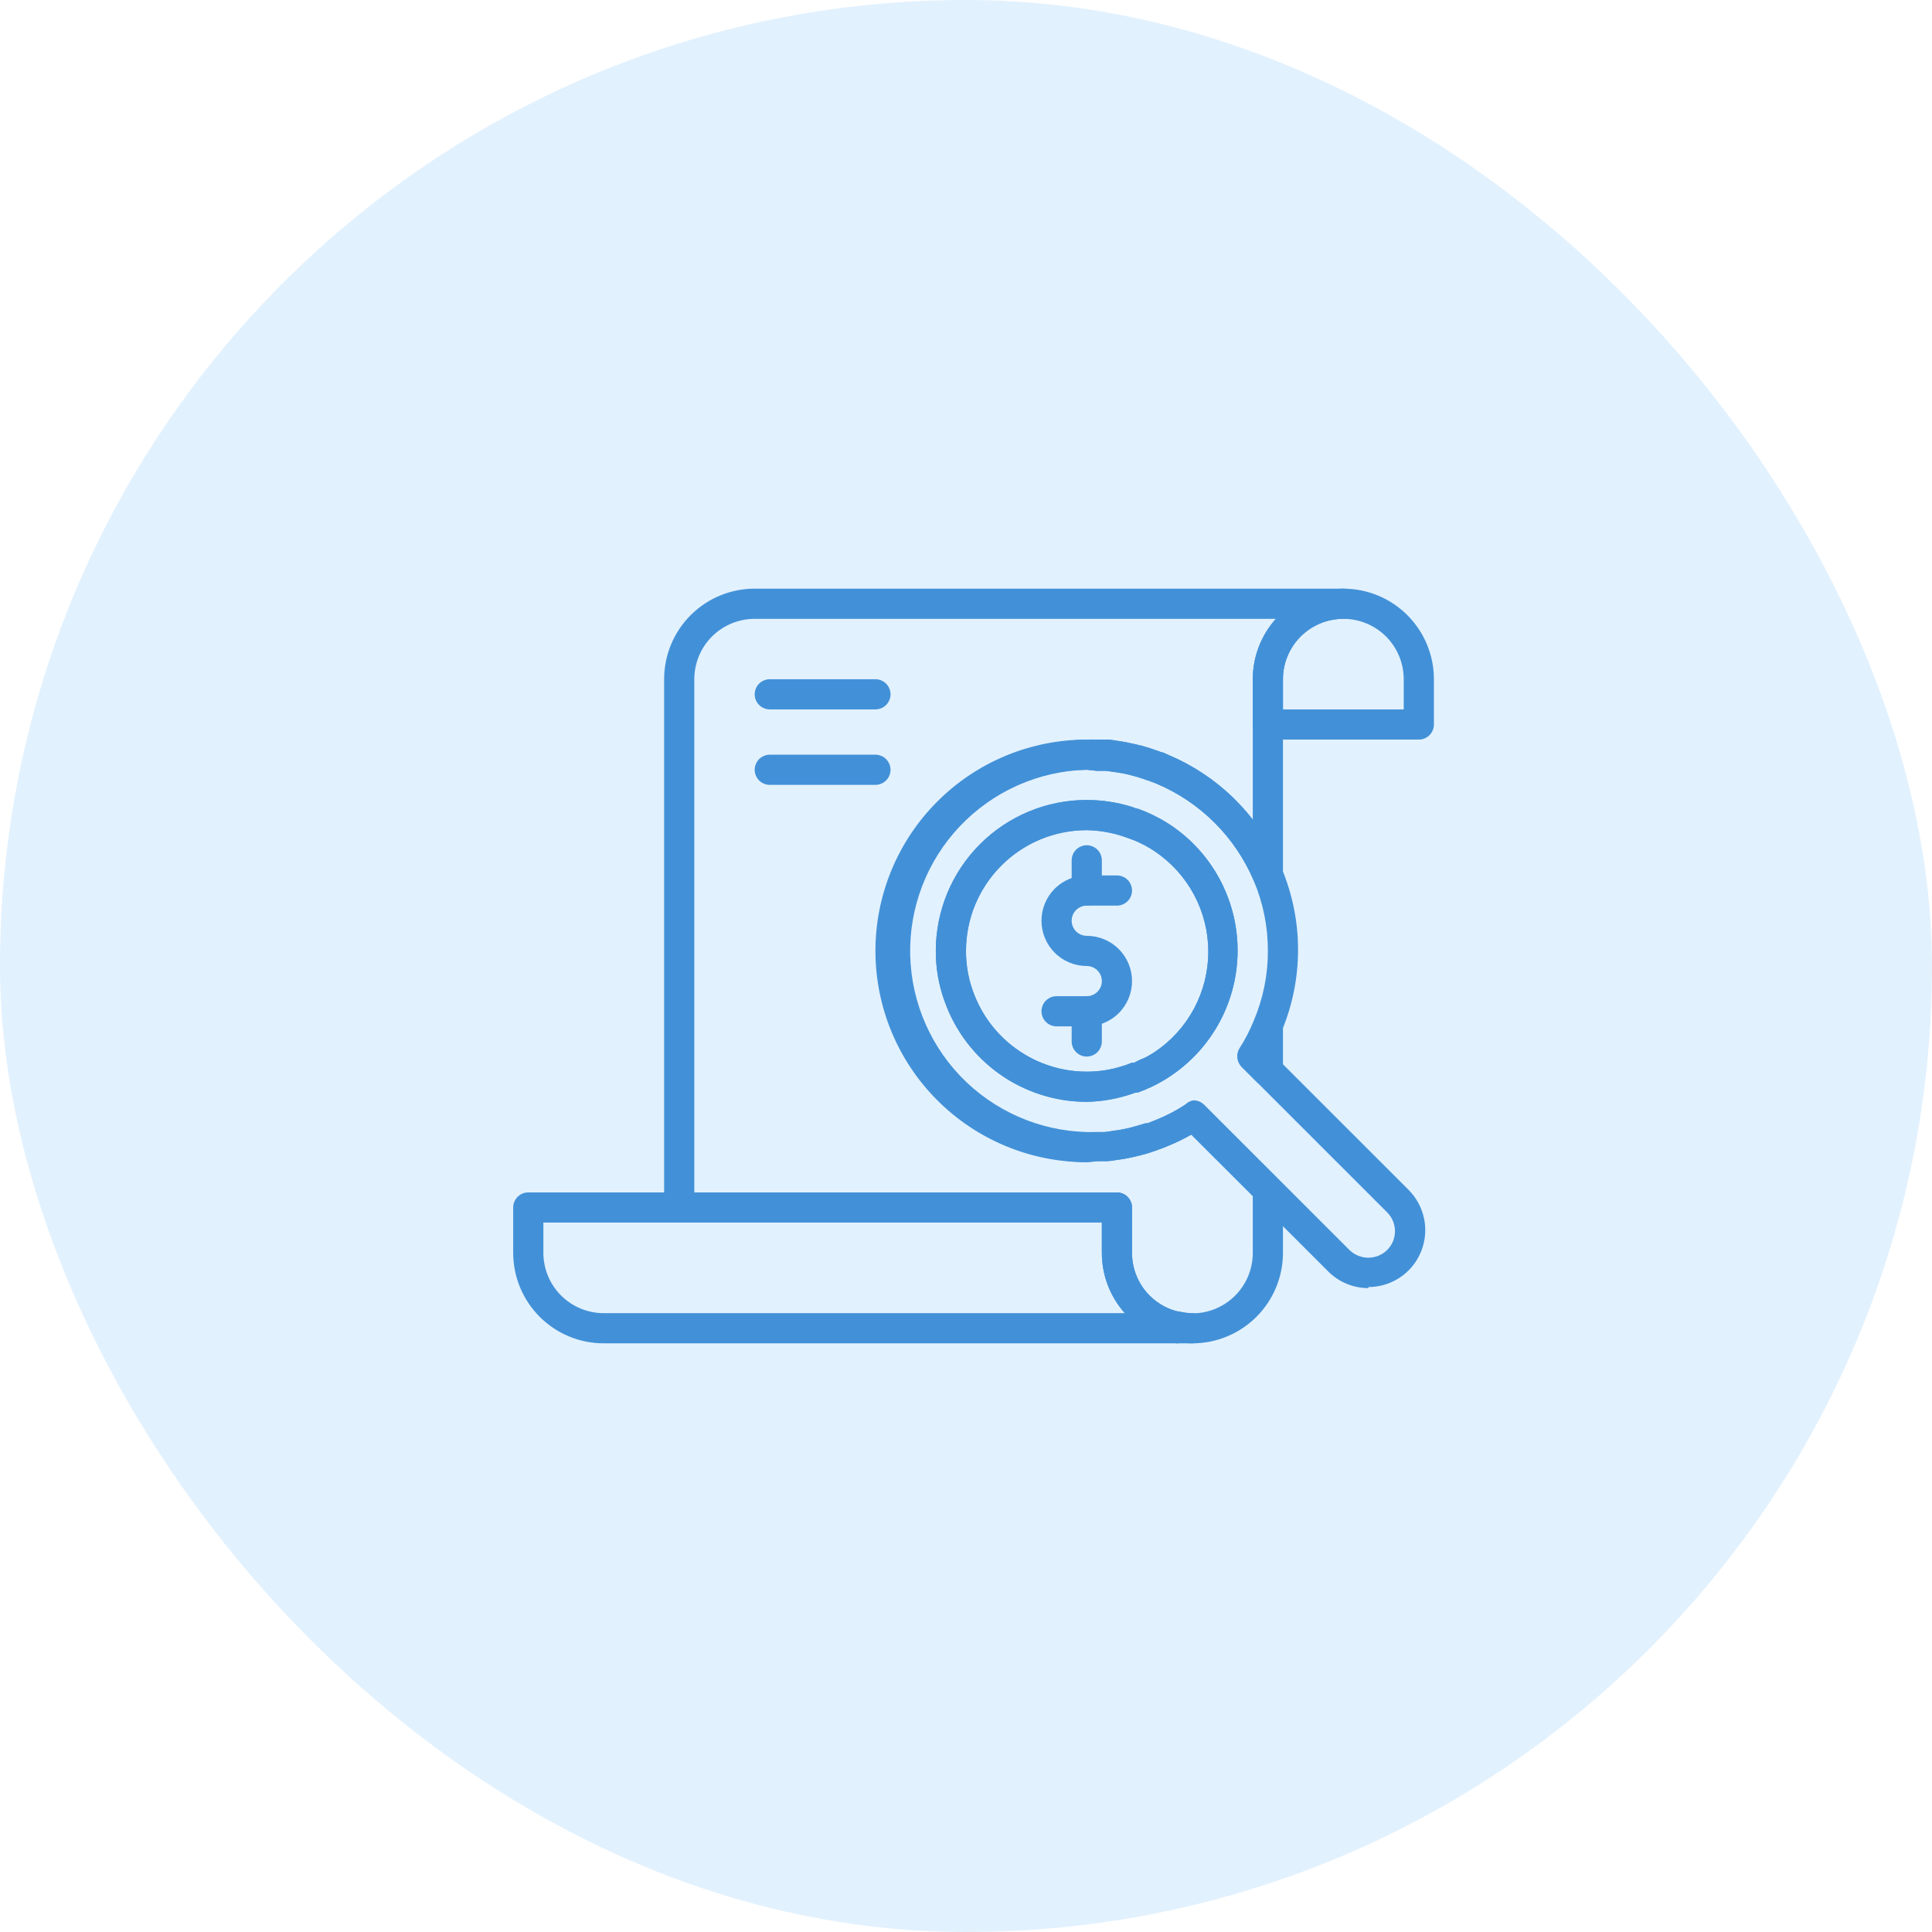 <svg width="48" height="48" viewBox="0 0 48 48" fill="none" xmlns="http://www.w3.org/2000/svg">
<rect width="48" height="48" rx="24" fill="#70BBFD" fill-opacity="0.2"/>
<path d="M35.25 18.375H31.5C31.401 18.375 31.305 18.335 31.235 18.265C31.165 18.195 31.125 18.099 31.125 18V16.875C31.125 16.278 31.362 15.706 31.784 15.284C32.206 14.862 32.778 14.625 33.375 14.625C33.972 14.625 34.544 14.862 34.966 15.284C35.388 15.706 35.625 16.278 35.625 16.875V18C35.625 18.099 35.586 18.195 35.515 18.265C35.445 18.335 35.349 18.375 35.25 18.375ZM31.875 17.625H34.875V16.875C34.875 16.477 34.717 16.096 34.436 15.814C34.154 15.533 33.773 15.375 33.375 15.375C32.977 15.375 32.596 15.533 32.314 15.814C32.033 16.096 31.875 16.477 31.875 16.875V17.625ZM29.25 33.375H15C14.403 33.375 13.831 33.138 13.409 32.716C12.987 32.294 12.75 31.722 12.75 31.125V30C12.75 29.901 12.79 29.805 12.86 29.735C12.93 29.665 13.025 29.625 13.125 29.625H27.75C27.849 29.625 27.945 29.665 28.015 29.735C28.085 29.805 28.125 29.901 28.125 30V31.125C28.124 31.323 28.163 31.518 28.238 31.701C28.313 31.884 28.424 32.05 28.564 32.19C28.769 32.395 29.03 32.535 29.314 32.595C29.4 32.612 29.477 32.66 29.532 32.728C29.587 32.797 29.616 32.882 29.614 32.97V33C29.614 33.097 29.576 33.191 29.508 33.261C29.44 33.331 29.348 33.372 29.25 33.375ZM13.5 30.375V31.125C13.5 31.523 13.658 31.904 13.939 32.186C14.221 32.467 14.602 32.625 15 32.625H27.945C27.577 32.212 27.374 31.678 27.375 31.125V30.375H13.5ZM27 27.375C26.225 27.374 25.469 27.133 24.837 26.686C24.204 26.238 23.726 25.605 23.468 24.874C23.321 24.474 23.248 24.051 23.25 23.625C23.25 22.63 23.645 21.677 24.348 20.973C25.052 20.27 26.005 19.875 27 19.875C27.374 19.876 27.745 19.931 28.102 20.04L28.238 20.089H28.26L28.418 20.149C28.457 20.161 28.494 20.177 28.53 20.198C28.572 20.214 28.614 20.233 28.654 20.254L28.856 20.359C28.924 20.396 29.003 20.449 29.081 20.497C29.594 20.84 30.015 21.304 30.305 21.848C30.596 22.392 30.748 22.999 30.748 23.616C30.748 24.232 30.596 24.84 30.305 25.384C30.015 25.927 29.594 26.391 29.081 26.734C29.004 26.787 28.924 26.836 28.841 26.88C28.785 26.914 28.721 26.948 28.657 26.977C28.609 27.003 28.559 27.026 28.508 27.045C28.478 27.063 28.447 27.077 28.414 27.086L28.271 27.142H28.219L28.11 27.18C27.752 27.301 27.378 27.367 27 27.375ZM27 20.625C26.204 20.625 25.441 20.941 24.879 21.504C24.316 22.066 24 22.829 24 23.625C23.998 23.965 24.057 24.303 24.172 24.622C24.379 25.208 24.762 25.715 25.268 26.073C25.774 26.432 26.38 26.625 27 26.625C27.298 26.625 27.594 26.58 27.878 26.49L27.994 26.453L28.129 26.4H28.185L28.226 26.378L28.301 26.34L28.35 26.317C28.402 26.3 28.452 26.277 28.5 26.25C28.571 26.212 28.628 26.175 28.688 26.137C29.097 25.863 29.433 25.492 29.666 25.057C29.898 24.622 30.02 24.137 30.02 23.644C30.02 23.151 29.898 22.665 29.666 22.23C29.433 21.795 29.097 21.424 28.688 21.15C28.631 21.113 28.575 21.075 28.519 21.045C28.477 21.019 28.433 20.995 28.387 20.974L28.339 20.951L28.264 20.914L28.211 20.891C28.196 20.887 28.18 20.88 28.166 20.872L28.031 20.824L27.915 20.782C27.62 20.683 27.311 20.63 27 20.625ZM31.5 27C31.451 27 31.402 26.991 31.356 26.972C31.31 26.953 31.269 26.926 31.234 26.891L30.859 26.516C30.798 26.456 30.76 26.376 30.752 26.291C30.743 26.205 30.763 26.119 30.81 26.047C30.949 25.832 31.067 25.603 31.163 25.365C31.198 25.29 31.258 25.23 31.331 25.192C31.405 25.155 31.489 25.143 31.571 25.158C31.652 25.174 31.726 25.215 31.781 25.277C31.836 25.339 31.869 25.417 31.875 25.5V26.625C31.875 26.699 31.852 26.771 31.811 26.833C31.77 26.894 31.711 26.942 31.642 26.97C31.598 26.991 31.549 27.001 31.5 27Z" fill="#4291D8"/>
<path d="M29.625 33.375C29.473 33.376 29.32 33.361 29.171 33.33C28.664 33.225 28.208 32.949 27.881 32.547C27.553 32.146 27.375 31.643 27.375 31.125V30.375H16.875C16.776 30.375 16.68 30.335 16.61 30.265C16.54 30.195 16.5 30.099 16.5 30V16.875C16.5 16.278 16.737 15.706 17.159 15.284C17.581 14.862 18.153 14.625 18.75 14.625H33.375C33.474 14.625 33.57 14.665 33.64 14.735C33.711 14.805 33.75 14.9 33.75 15C33.75 15.1 33.711 15.195 33.64 15.265C33.57 15.335 33.474 15.375 33.375 15.375C32.977 15.375 32.596 15.533 32.314 15.814C32.033 16.096 31.875 16.477 31.875 16.875V21.75C31.874 21.836 31.843 21.919 31.788 21.985C31.733 22.052 31.657 22.097 31.573 22.113C31.488 22.13 31.401 22.117 31.325 22.077C31.249 22.037 31.189 21.972 31.155 21.892C30.694 20.8 29.825 19.931 28.733 19.47L28.567 19.406L28.324 19.324C28.234 19.294 28.136 19.271 28.039 19.245C27.941 19.219 27.78 19.192 27.645 19.174L27.469 19.151H27.247L27 19.125C25.806 19.155 24.674 19.659 23.852 20.524C23.029 21.389 22.584 22.546 22.614 23.739C22.645 24.933 23.148 26.065 24.013 26.888C24.879 27.71 26.035 28.155 27.229 28.125H27.439C27.503 28.12 27.567 28.112 27.63 28.099C27.767 28.082 27.904 28.058 28.039 28.027C28.181 27.99 28.32 27.953 28.459 27.907H28.504L28.567 27.885L28.725 27.821C28.977 27.72 29.218 27.595 29.445 27.446C29.517 27.398 29.603 27.376 29.689 27.384C29.775 27.393 29.856 27.43 29.918 27.491L31.766 29.34C31.801 29.375 31.828 29.417 31.847 29.462C31.866 29.508 31.875 29.557 31.875 29.606V31.125C31.875 31.722 31.638 32.294 31.216 32.716C30.794 33.138 30.222 33.375 29.625 33.375ZM17.25 29.625H27.75C27.849 29.625 27.945 29.665 28.015 29.735C28.085 29.805 28.125 29.901 28.125 30V31.125C28.124 31.323 28.163 31.518 28.238 31.701C28.313 31.884 28.424 32.05 28.564 32.19C28.774 32.4 29.041 32.543 29.333 32.601C29.624 32.659 29.927 32.629 30.201 32.515C30.475 32.401 30.71 32.208 30.874 31.96C31.039 31.713 31.126 31.422 31.125 31.125V29.715L29.595 28.189C29.409 28.296 29.216 28.39 29.017 28.47C28.952 28.5 28.884 28.527 28.815 28.549L28.755 28.571L28.706 28.59C28.544 28.647 28.379 28.695 28.211 28.733C28.057 28.77 27.9 28.799 27.742 28.819C27.667 28.833 27.59 28.843 27.514 28.849H27.27L27 28.875C25.608 28.875 24.272 28.322 23.288 27.337C22.303 26.353 21.75 25.017 21.75 23.625C21.75 22.233 22.303 20.897 23.288 19.913C24.272 18.928 25.608 18.375 27 18.375H27.525C27.593 18.375 27.675 18.394 27.758 18.405C27.91 18.426 28.062 18.455 28.211 18.491C28.331 18.517 28.444 18.547 28.56 18.585L28.755 18.652C28.786 18.66 28.816 18.672 28.845 18.686C28.89 18.686 28.957 18.724 29.025 18.754C29.623 19.004 30.169 19.364 30.634 19.815C30.812 19.991 30.976 20.18 31.125 20.381V16.875C31.125 16.321 31.329 15.787 31.699 15.375H18.75C18.352 15.375 17.971 15.533 17.689 15.814C17.408 16.096 17.25 16.477 17.25 16.875V29.625Z" fill="#4291D8"/>
<path d="M29.625 33.375H29.25C29.151 33.375 29.055 33.336 28.985 33.265C28.914 33.195 28.875 33.1 28.875 33V32.963C28.874 32.906 28.885 32.85 28.909 32.798C28.932 32.747 28.967 32.701 29.011 32.665C29.055 32.629 29.106 32.603 29.161 32.59C29.216 32.577 29.273 32.576 29.329 32.588C29.426 32.611 29.525 32.623 29.625 32.625C29.724 32.625 29.82 32.665 29.89 32.735C29.96 32.805 30 32.901 30 33C30 33.1 29.96 33.195 29.89 33.265C29.82 33.336 29.724 33.375 29.625 33.375ZM33.997 32.003C33.812 32.003 33.629 31.967 33.458 31.896C33.286 31.825 33.131 31.721 33 31.59L29.599 28.189C29.413 28.296 29.22 28.39 29.021 28.47C28.955 28.501 28.888 28.527 28.819 28.549L28.759 28.572L28.71 28.59C28.548 28.647 28.383 28.695 28.215 28.733C28.061 28.77 27.904 28.799 27.746 28.819C27.671 28.833 27.594 28.843 27.517 28.849H27.274L27 28.875C26.311 28.858 25.631 28.705 25.001 28.425C24.371 28.145 23.802 27.743 23.327 27.243C22.851 26.744 22.479 26.155 22.232 25.511C21.984 24.868 21.866 24.181 21.883 23.492C21.901 22.803 22.054 22.123 22.334 21.493C22.614 20.863 23.015 20.294 23.515 19.819C24.015 19.344 24.603 18.972 25.247 18.724C25.891 18.476 26.577 18.358 27.266 18.375H27.525C27.592 18.375 27.675 18.394 27.757 18.405C27.91 18.426 28.061 18.455 28.211 18.491C28.331 18.518 28.444 18.548 28.56 18.585L28.755 18.653C28.786 18.661 28.816 18.672 28.845 18.686C28.89 18.686 28.957 18.724 29.025 18.754C30.298 19.292 31.31 20.307 31.845 21.581C32.112 22.22 32.25 22.905 32.25 23.597C32.25 24.289 32.112 24.974 31.845 25.613C31.771 25.798 31.684 25.979 31.586 26.153L34.995 29.561C35.193 29.759 35.328 30.011 35.383 30.285C35.438 30.559 35.41 30.844 35.303 31.102C35.197 31.361 35.016 31.582 34.783 31.738C34.551 31.893 34.277 31.976 33.997 31.977V32.003ZM29.651 27.338C29.701 27.337 29.749 27.347 29.795 27.366C29.841 27.384 29.882 27.412 29.917 27.447L33.529 31.058C33.654 31.179 33.821 31.247 33.995 31.247C34.17 31.247 34.337 31.179 34.462 31.058C34.524 30.996 34.574 30.923 34.607 30.843C34.641 30.762 34.658 30.676 34.658 30.589C34.658 30.502 34.641 30.416 34.607 30.335C34.574 30.255 34.524 30.182 34.462 30.12L30.847 26.505C30.787 26.444 30.749 26.365 30.74 26.279C30.731 26.194 30.752 26.108 30.799 26.037C30.938 25.821 31.056 25.592 31.151 25.354C31.383 24.807 31.502 24.219 31.5 23.625C31.502 23.032 31.384 22.444 31.155 21.896C30.696 20.802 29.826 19.931 28.732 19.47L28.567 19.407L28.324 19.324C28.234 19.294 28.136 19.271 28.039 19.245C27.941 19.219 27.78 19.193 27.645 19.174L27.469 19.151H27.247L27 19.125C25.806 19.125 24.662 19.599 23.818 20.443C22.974 21.287 22.5 22.432 22.5 23.625C22.5 23.975 22.54 24.323 22.62 24.664C22.862 25.689 23.455 26.597 24.297 27.229C25.14 27.862 26.177 28.179 27.229 28.125H27.439C27.503 28.121 27.567 28.112 27.63 28.099C27.767 28.082 27.904 28.058 28.039 28.028C28.181 27.99 28.32 27.953 28.459 27.908H28.504L28.567 27.885L28.725 27.822C28.977 27.721 29.218 27.595 29.445 27.447C29.499 27.388 29.572 27.349 29.651 27.338ZM27 27.375C26.225 27.375 25.469 27.134 24.836 26.686C24.204 26.238 23.726 25.605 23.467 24.874C23.321 24.474 23.248 24.051 23.25 23.625C23.25 22.631 23.645 21.677 24.348 20.974C25.052 20.27 26.005 19.875 27 19.875C27.373 19.876 27.745 19.931 28.102 20.04L28.237 20.089H28.26L28.417 20.149C28.457 20.161 28.494 20.177 28.53 20.198C28.572 20.214 28.614 20.233 28.654 20.254L28.856 20.359C28.924 20.396 29.002 20.449 29.081 20.498C29.594 20.84 30.014 21.304 30.305 21.848C30.596 22.392 30.748 22.999 30.748 23.616C30.748 24.233 30.596 24.84 30.305 25.384C30.014 25.928 29.594 26.391 29.081 26.734C29.006 26.788 28.927 26.837 28.845 26.88C28.789 26.914 28.725 26.948 28.661 26.978C28.613 27.003 28.562 27.026 28.511 27.045C28.482 27.063 28.45 27.077 28.417 27.087L28.275 27.143H28.222L28.114 27.18C27.755 27.302 27.379 27.368 27 27.375ZM27 20.625C26.204 20.625 25.441 20.941 24.879 21.504C24.316 22.067 24 22.83 24 23.625C23.998 23.965 24.057 24.303 24.172 24.623C24.379 25.208 24.762 25.715 25.268 26.073C25.774 26.432 26.379 26.625 27 26.625C27.298 26.625 27.593 26.58 27.877 26.49L27.994 26.453L28.129 26.4H28.185L28.226 26.378L28.301 26.34L28.35 26.318C28.402 26.3 28.452 26.277 28.5 26.25C28.571 26.213 28.627 26.175 28.687 26.138C29.097 25.864 29.433 25.493 29.666 25.058C29.898 24.623 30.02 24.137 30.02 23.644C30.02 23.151 29.898 22.665 29.666 22.23C29.433 21.795 29.097 21.424 28.687 21.15C28.631 21.113 28.575 21.075 28.519 21.045C28.476 21.019 28.433 20.995 28.387 20.974L28.339 20.951L28.264 20.914L28.211 20.892C28.195 20.887 28.18 20.881 28.166 20.873L28.031 20.824L27.915 20.783C27.62 20.684 27.311 20.631 27 20.625Z" fill="#4291D8"/>
<path d="M27 25.5H26.25C26.151 25.5 26.055 25.46 25.985 25.39C25.915 25.32 25.875 25.224 25.875 25.125C25.875 25.026 25.915 24.93 25.985 24.86C26.055 24.79 26.151 24.75 26.25 24.75H27C27.099 24.75 27.195 24.71 27.265 24.64C27.335 24.57 27.375 24.474 27.375 24.375C27.375 24.276 27.335 24.18 27.265 24.11C27.195 24.04 27.099 24 27 24C26.702 24 26.416 23.881 26.204 23.671C25.994 23.459 25.875 23.173 25.875 22.875C25.875 22.577 25.994 22.291 26.204 22.079C26.416 21.869 26.702 21.75 27 21.75H27.75C27.849 21.75 27.945 21.79 28.015 21.86C28.085 21.93 28.125 22.026 28.125 22.125C28.125 22.224 28.085 22.32 28.015 22.39C27.945 22.46 27.849 22.5 27.75 22.5H27C26.901 22.5 26.805 22.54 26.735 22.61C26.665 22.68 26.625 22.776 26.625 22.875C26.625 22.974 26.665 23.07 26.735 23.14C26.805 23.21 26.901 23.25 27 23.25C27.298 23.25 27.584 23.369 27.796 23.579C28.006 23.791 28.125 24.077 28.125 24.375C28.125 24.673 28.006 24.959 27.796 25.171C27.584 25.381 27.298 25.5 27 25.5Z" fill="#4291D8"/>
<path d="M27 22.5C26.901 22.5 26.805 22.46 26.735 22.39C26.665 22.32 26.625 22.224 26.625 22.125V21.375C26.625 21.276 26.665 21.18 26.735 21.11C26.805 21.04 26.901 21 27 21C27.099 21 27.195 21.04 27.265 21.11C27.335 21.18 27.375 21.276 27.375 21.375V22.125C27.375 22.224 27.335 22.32 27.265 22.39C27.195 22.46 27.099 22.5 27 22.5ZM27 26.25C26.901 26.25 26.805 26.21 26.735 26.14C26.665 26.07 26.625 25.974 26.625 25.875V25.125C26.625 25.026 26.665 24.93 26.735 24.86C26.805 24.79 26.901 24.75 27 24.75C27.099 24.75 27.195 24.79 27.265 24.86C27.335 24.93 27.375 25.026 27.375 25.125V25.875C27.375 25.974 27.335 26.07 27.265 26.14C27.195 26.21 27.099 26.25 27 26.25ZM21.75 17.625H19.125C19.026 17.625 18.93 17.585 18.86 17.515C18.79 17.445 18.75 17.349 18.75 17.25C18.75 17.151 18.79 17.055 18.86 16.985C18.93 16.915 19.026 16.875 19.125 16.875H21.75C21.849 16.875 21.945 16.915 22.015 16.985C22.085 17.055 22.125 17.151 22.125 17.25C22.125 17.349 22.085 17.445 22.015 17.515C21.945 17.585 21.849 17.625 21.75 17.625ZM21.75 19.5H19.125C19.026 19.5 18.93 19.46 18.86 19.39C18.79 19.32 18.75 19.224 18.75 19.125C18.75 19.026 18.79 18.93 18.86 18.86C18.93 18.79 19.026 18.75 19.125 18.75H21.75C21.849 18.75 21.945 18.79 22.015 18.86C22.085 18.93 22.125 19.026 22.125 19.125C22.125 19.224 22.085 19.32 22.015 19.39C21.945 19.46 21.849 19.5 21.75 19.5Z" fill="#4291D8"/>
</svg>
